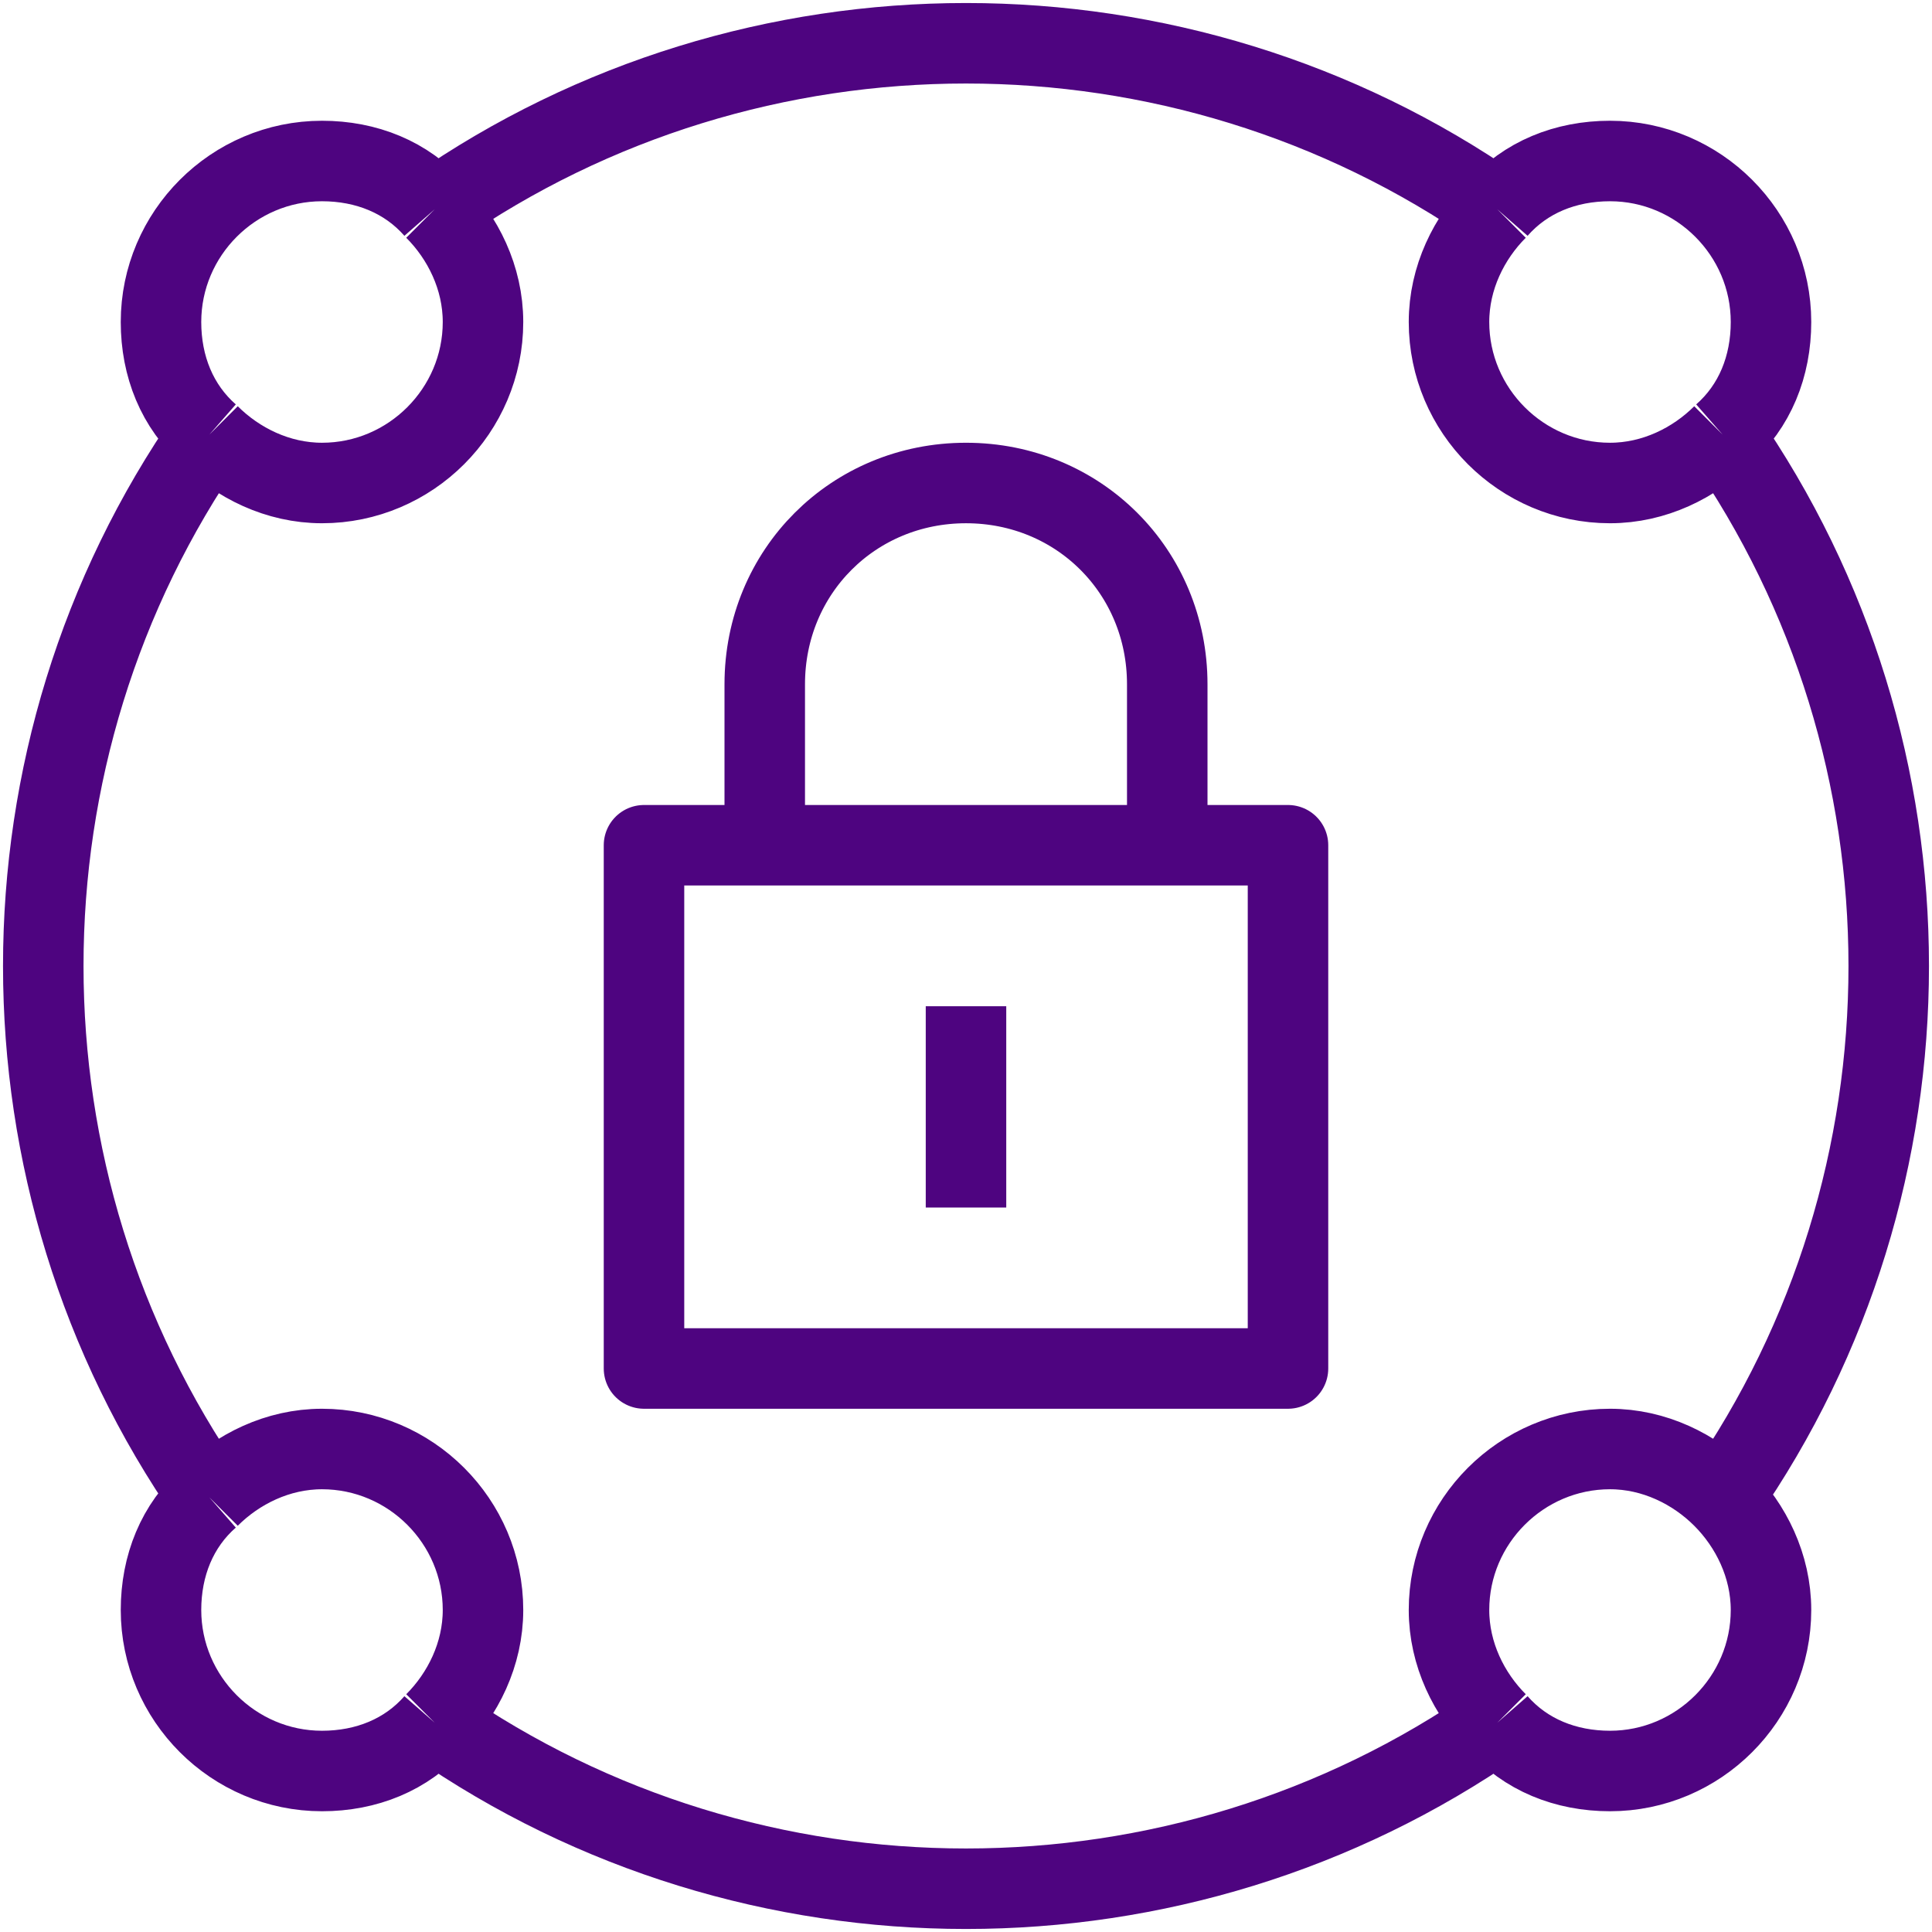 <?xml version="1.0" encoding="utf-8"?>
<!-- Generator: Adobe Illustrator 23.1.0, SVG Export Plug-In . SVG Version: 6.00 Build 0)  -->
<svg version="1.1" id="Security" xmlns="http://www.w3.org/2000/svg" xmlns:xlink="http://www.w3.org/1999/xlink" x="0px" y="0px"
	 viewBox="0 0 48 48" style="enable-background:new 0 0 48 48;" xml:space="preserve">
<style type="text/css">
	.st0{fill:none;stroke:#4e0480;stroke-width:2;stroke-linejoin:round;}
	.st1{fill:none;stroke:#4e0480;stroke-width:2;stroke-linecap:round;stroke-linejoin:round;}
</style>
<path id="lock-connection" class="st0" d="M5.2,10.8C5.9,11.5,6.9,12,8,12c2.2,0,4-1.8,4-4c0-1.1-0.5-2.1-1.2-2.8 M5.2,10.8
	C4.4,10.1,4,9.1,4,8c0-2.2,1.8-4,4-4c1.1,0,2.1,0.4,2.8,1.2 M5.2,10.8c-5.5,7.9-5.5,18.5,0,26.4 M10.8,5.2c7.9-5.5,18.5-5.5,26.4,0
	 M10.8,42.8c0.7-0.7,1.2-1.7,1.2-2.8c0-2.2-1.8-4-4-4c-1.1,0-2.1,0.5-2.8,1.2 M10.8,42.8C10.1,43.6,9.1,44,8,44c-2.2,0-4-1.8-4-4
	c0-1.1,0.4-2.1,1.2-2.8 M10.8,42.8c7.9,5.5,18.5,5.5,26.4,0 M42.8,37.2C42.1,36.5,41.1,36,40,36c-2.2,0-4,1.8-4,4
	c0,1.1,0.5,2.1,1.2,2.8 M42.8,37.2c0.7,0.7,1.2,1.7,1.2,2.8c0,2.2-1.8,4-4,4c-1.1,0-2.1-0.4-2.8-1.2 M42.8,37.2
	c5.5-7.9,5.5-18.5,0-26.4 M42.8,10.8C42.1,11.5,41.1,12,40,12c-2.2,0-4-1.8-4-4c0-1.1,0.5-2.1,1.2-2.8 M42.8,10.8
	C43.6,10.1,44,9.1,44,8c0-2.2-1.8-4-4-4c-1.1,0-2.1,0.4-2.8,1.2 M29,21v-4c0-2.8-2.2-5-5-5s-5,2.2-5,5v4 M29,21H19 M29,21h3v13H16
	V21h3 M24,25v5"/>
</svg>
